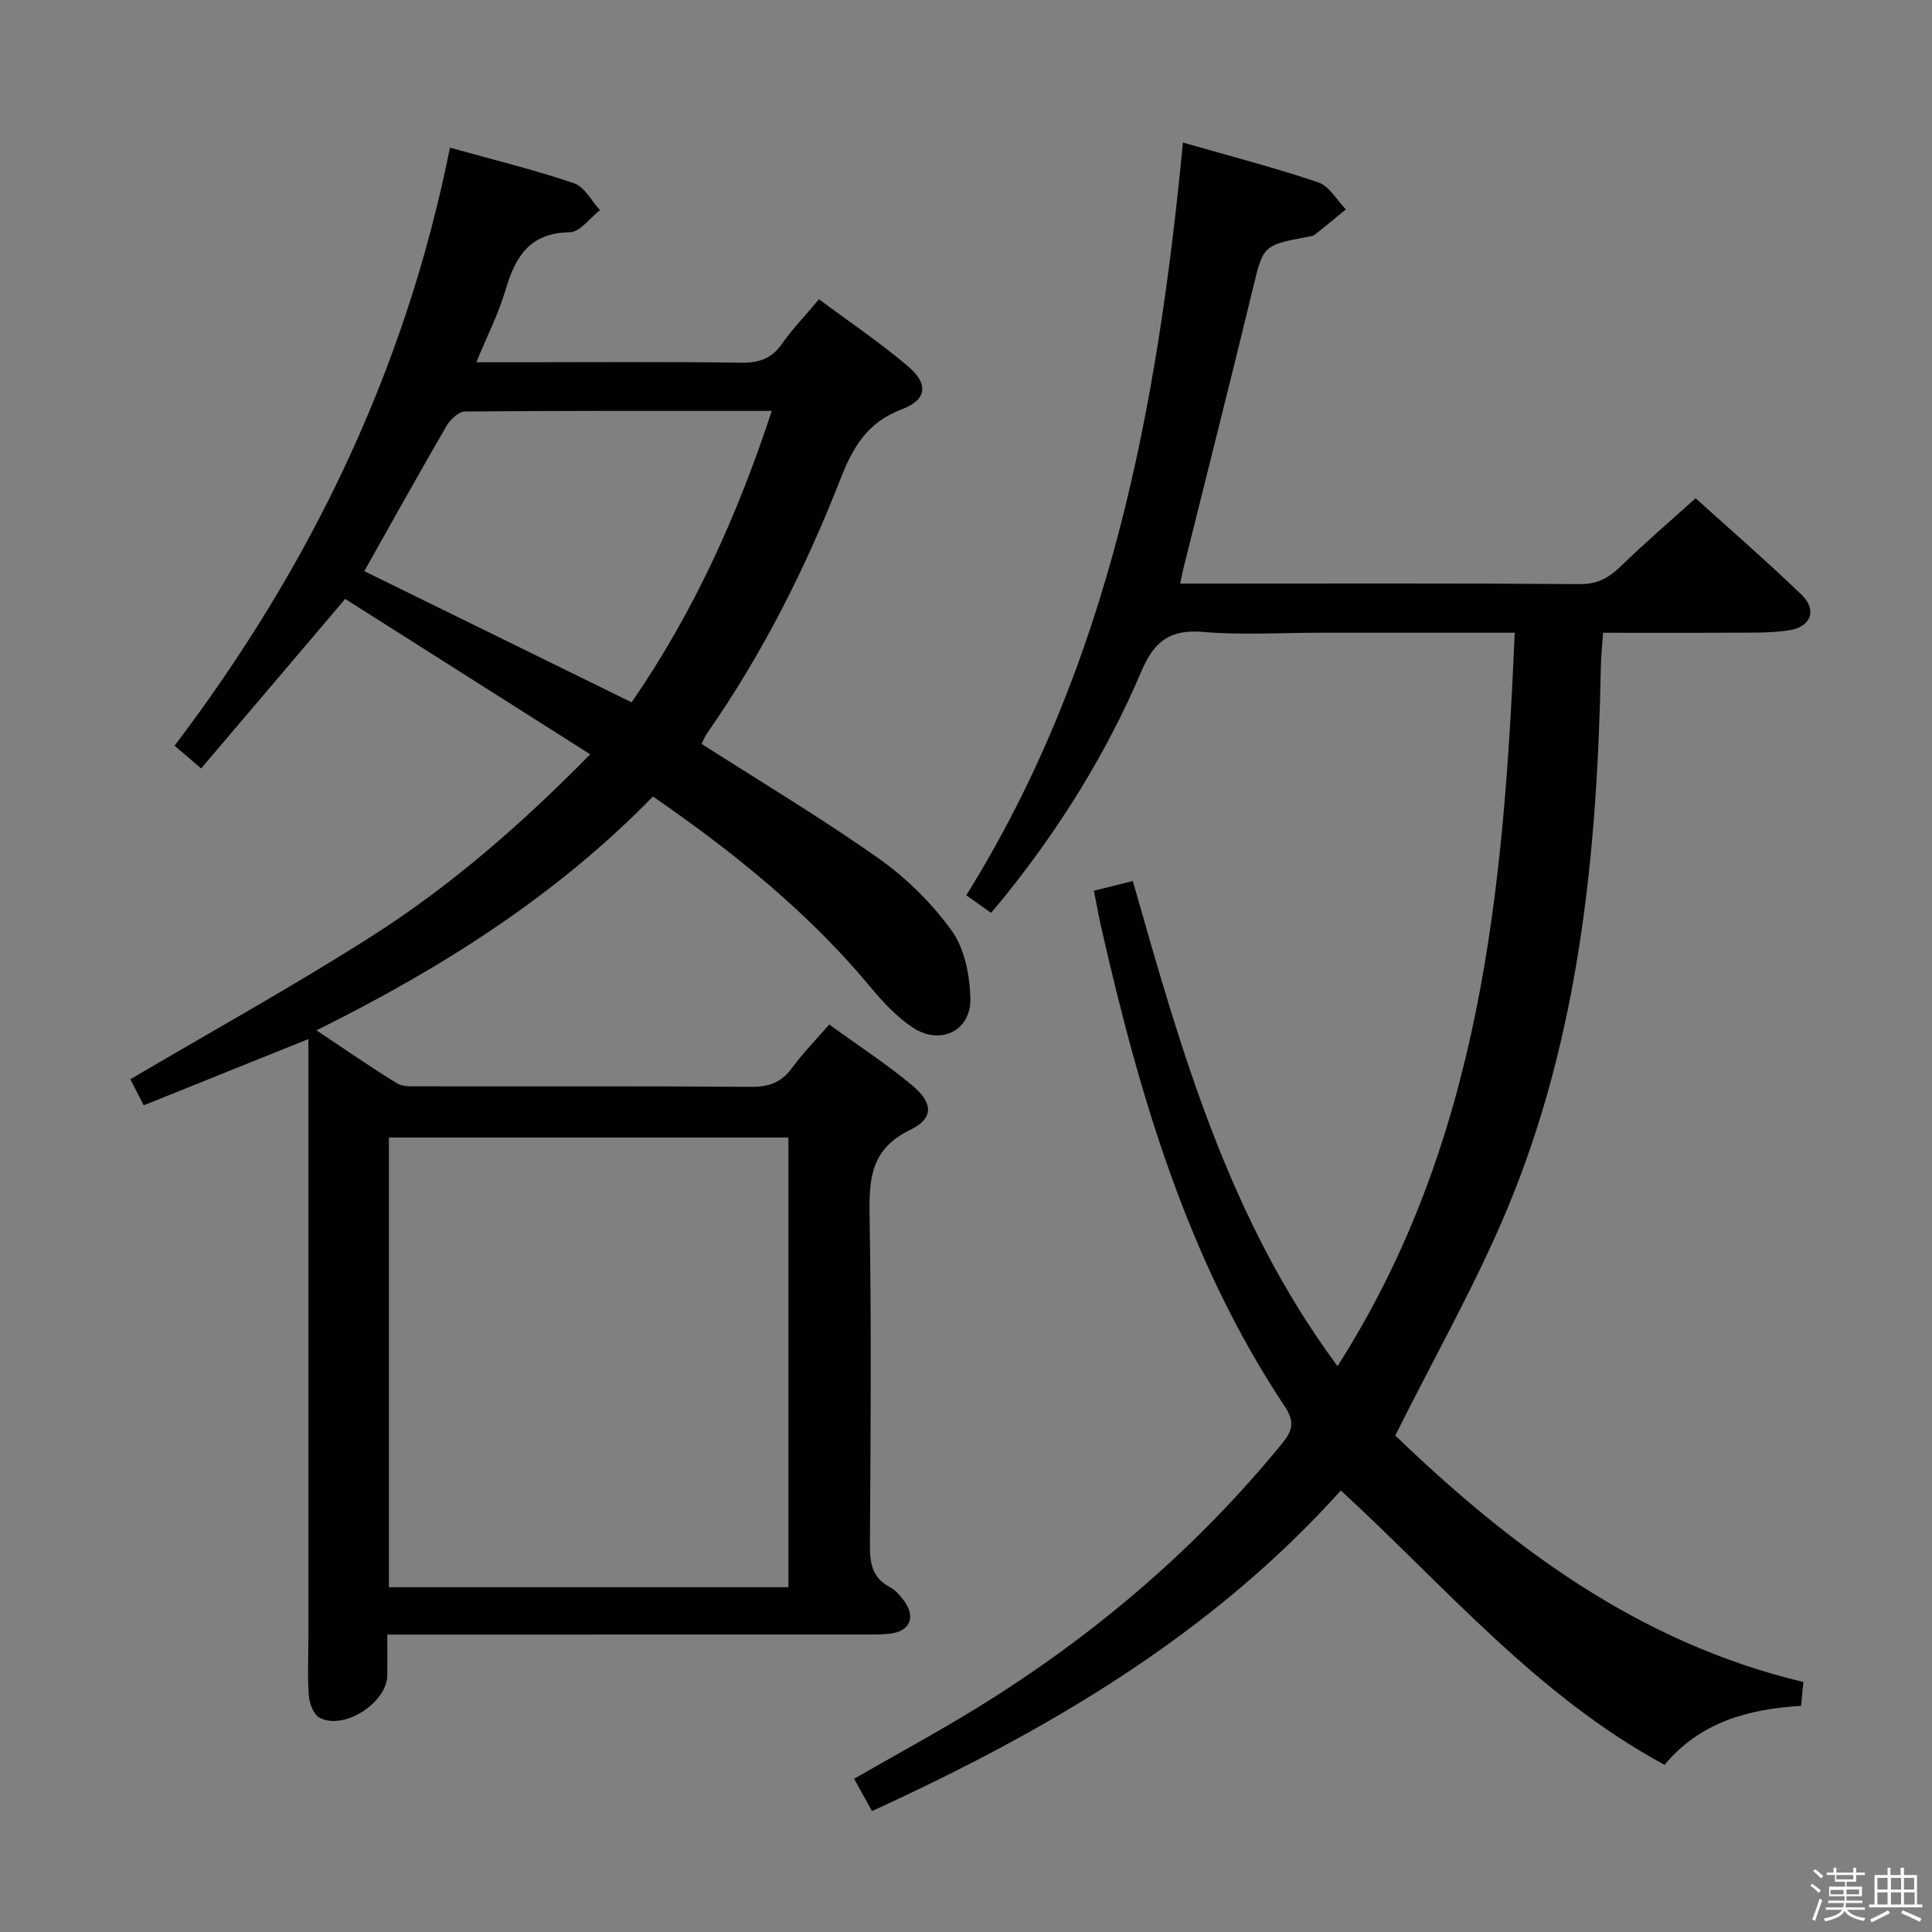 <svg enable-background="new 0 0 400 400" viewBox="0 0 400 400" xmlns="http://www.w3.org/2000/svg"><rect x="0" y="0" width="400" height="400" fill="#808080" stroke="none"/><path d="m374.8 390.4.4-.4c.7.5 1.3 1 1.8 1.4l-.5.5c-.5-.6-1.1-1.1-1.7-1.5zm1 7.3-.6-.3c.5-1.4 1.1-2.8 1.5-4.3.2.1.4.2.6.3-.5 1.3-1 2.8-1.5 4.3zm-.4-10.3.4-.4c.4.3 1 .8 1.7 1.4l-.5.5c-.4-.5-1-1-1.6-1.5zm2.5.3h1.7v-1h.6v1h3.5v-1h.6v1h1.8v.5h-1.8v1.4h-2v1h3.2v2h-3.2v.9h3.3v.5h-3.4c0 .3-.1.6-.1.9h4v.5h-3.7c.7.9 1.9 1.5 3.8 1.7-.1.2-.2.4-.3.6-2.1-.4-3.5-1.1-4-2.1-.4 1-1.8 1.7-4 2.2-.1-.2-.2-.4-.3-.6 2.1-.4 3.4-1 3.8-1.8h-3.4v-.5h3.6c.1-.3.1-.6.2-.9h-3.3v-.5h3.4c0-.3 0-.6 0-.9h-3.2v-2h3.3v-1h-2.1v-1.4h-1.7v-.5zm1.1 3.5v1h2.7c0-.3 0-.4 0-.4 0-.1 0-.2 0-.2 0-.1 0-.2 0-.3h-2.7zm1.2-3v.9h3.5v-.9zm4.7 3h-2.6v.6.4h2.6z" fill="#fafafb"/><path d="m393.6 386.7h.6v1.5h2.7v6.1h1.1v.6h-11v-.6h1.1v-6.1h2.7v-1.5h.6v1.5h2.1v-1.5zm-2.7 8.8.4.6c-1.2.6-2.5 1.3-3.8 1.9-.1-.2-.2-.4-.3-.6 1.2-.6 2.5-1.2 3.7-1.9zm-2.2-6.7v2.4h2.1v-2.4zm0 3v2.5h2.1v-2.5zm2.8-3v2.4h2.1v-2.4zm0 3v2.5h2.1v-2.5zm6 6.1c-1.4-.7-2.7-1.3-3.9-1.8l.3-.6c1.5.6 2.7 1.2 3.9 1.7zm-1.2-9.1h-2.1v2.4h2.1zm-2.1 3v2.5h2.2v-2.5z" fill="#fafafb"/><g fill="#010100"><path d="m171.68 212.11c5.87 4.26 11.73 8.08 17.08 12.52 4.49 3.73 4.64 6.89-.35 9.32-8.18 3.97-8.5 10.19-8.37 17.88.39 22.66.21 45.33.07 67.99-.02 3.78.43 6.84 4.11 8.76 1.13.59 2.08 1.69 2.87 2.74 2.61 3.47 1.35 6.46-2.93 6.93-1.81.2-3.66.16-5.49.16-30.66.01-61.33.01-91.99.01-1.96 0-3.92 0-6.49 0 0 3.18.02 5.79 0 8.4-.05 5.74-9.06 11.54-14.06 8.79-1.22-.67-2.06-2.91-2.18-4.49-.31-3.98-.1-7.99-.1-11.99 0-39.33 0-78.66 0-117.99 0-1.8 0-3.6 0-6.01-11.57 4.65-22.6 9.09-34.09 13.71-1.14-2.21-2.09-4.06-2.78-5.39 16.81-9.9 33.65-19.22 49.86-29.54 16.32-10.38 30.92-23.06 45.36-37.74-17.29-10.97-34.16-21.66-50.73-32.17-10.26 12.08-19.93 23.45-29.83 35.1-2.1-1.8-3.59-3.07-5.5-4.71 28.03-36.93 47.79-77.69 57.02-123.82 8.91 2.49 17.41 4.57 25.67 7.36 2.18.74 3.62 3.66 5.39 5.58-2.09 1.61-4.15 4.56-6.26 4.58-8.26.11-11.25 5.01-13.28 11.9-1.44 4.88-3.79 9.49-6.06 15.01h8.83c15.33 0 30.67-.12 46 .09 3.68.05 6.28-.81 8.44-3.89 2.18-3.11 4.86-5.89 7.68-9.24 6.28 4.68 12.61 8.95 18.39 13.85 4.36 3.7 3.99 6.96-1.31 8.96-6.96 2.63-10 7.66-12.54 14.15-7.27 18.62-16.22 36.42-27.7 52.87-.54.78-.88 1.7-1.15 2.22 12.41 7.95 24.84 15.38 36.64 23.71 5.75 4.06 11.04 9.28 15.14 14.97 2.67 3.7 3.73 9.19 3.87 13.93.2 6.78-6.2 9.92-11.92 6.13-3.26-2.16-6.09-5.16-8.61-8.2-12.86-15.51-28.32-27.99-45.19-39.64-19.97 20.47-43.6 35.48-69.67 48.41 6.14 4.09 11.31 7.69 16.68 10.97 1.27.77 3.2.62 4.82.62 22.83.04 45.66-.07 68.5.11 3.7.03 6.27-.92 8.45-3.9 2.23-3.05 4.92-5.79 7.71-9.01zm-8.45 23.4c-27.76 0-55.16 0-82.71 0v93.11h82.71c0-31.21 0-62.11 0-93.11zm-87.81-117.26c18.34 9 36.75 18.03 55.35 27.16 12.83-18.61 21.91-38.69 29.02-60.34-21.65 0-42.6-.06-63.55.13-1.31.01-3.04 1.69-3.82 3.03-5.67 9.76-11.15 19.62-17 30.02z"/><path d="m313.61 131c-13.83 0-27.14 0-40.45 0-8 0-16.04.52-23.99-.16-6.83-.58-10.15 1.79-12.84 8.11-7.18 16.89-16.85 32.42-28.38 46.74-.82 1.02-1.69 2.01-2.77 3.3-1.91-1.36-3.46-2.46-5.12-3.63 29.68-47.72 39.57-100.81 44.85-155.85 9.7 2.79 18.99 5.19 28.05 8.26 2.27.77 3.81 3.66 5.69 5.58-2.16 1.77-4.3 3.56-6.5 5.29-.36.28-.94.29-1.42.39-9.37 1.77-9.18 1.81-11.41 11.02-4.68 19.34-9.58 38.63-14.38 57.94-.19.76-.32 1.54-.59 2.84h5.28c25.83 0 51.67-.09 77.5.1 3.76.03 6.12-1.42 8.62-3.86 4.75-4.64 9.82-8.96 15.31-13.91 6.75 6.11 14.51 12.84 21.92 19.95 3.29 3.16 1.99 6.72-2.63 7.4-4.08.6-8.28.45-12.42.48-8.48.06-16.97.02-26.03.02-.17 2.53-.42 4.77-.46 7.02-.74 38.41-4.42 76.41-19.37 112.25-6.57 15.72-15.07 30.63-23.19 46.93 23.47 22.57 50.03 42.83 84.49 51.03-.14 1.51-.29 3.07-.47 4.93-10.98.69-20.93 3.38-28.27 12.22-26.43-14.29-45.42-36.95-67.02-56.8-26.99 30.01-60.79 49.77-97.07 66.37-1.34-2.41-2.45-4.43-3.71-6.69 8.58-4.93 17.18-9.58 25.48-14.69 24-14.79 45.23-32.81 63.12-54.7 2.19-2.68 2.69-4.5.56-7.71-20.14-30.26-30.11-64.47-38.05-99.43-.51-2.25-.9-4.53-1.46-7.33 2.73-.68 5.23-1.29 8.06-2 9.99 35.09 19.8 69.99 42.38 100.43 29.72-46.55 34.4-98.56 36.69-151.84z"/></g></svg>